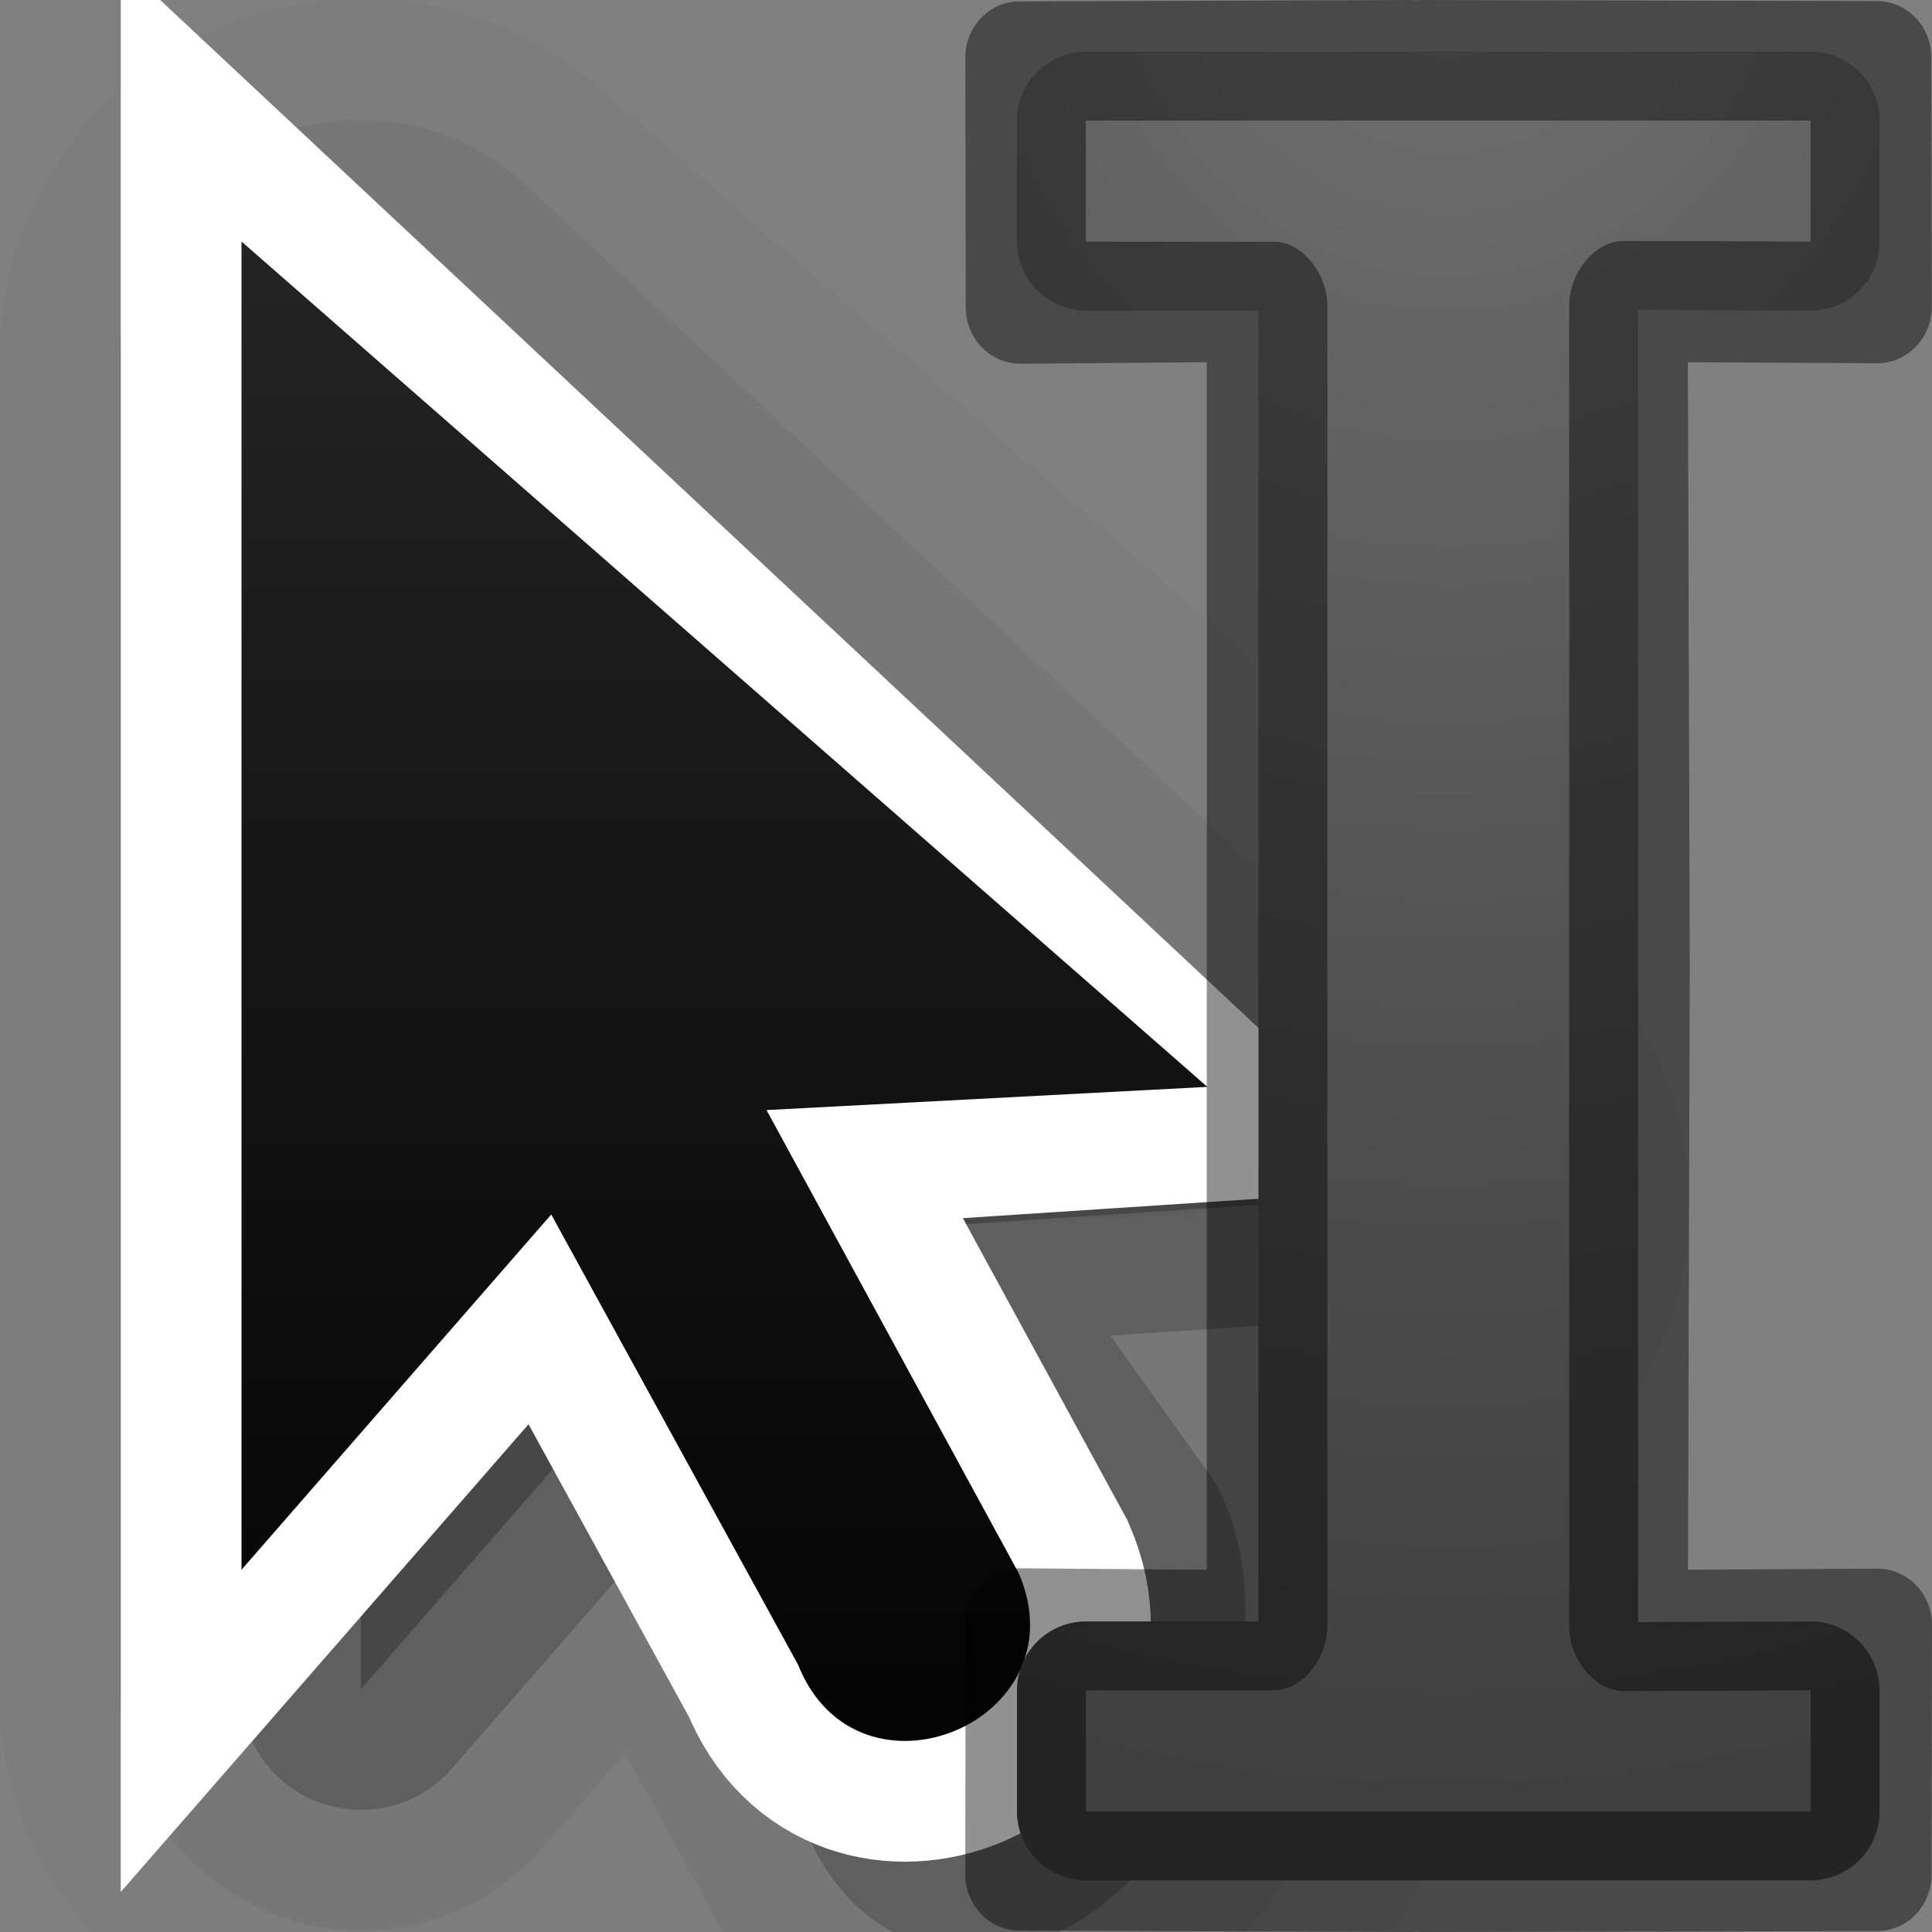 <svg height="16" width="16" xmlns="http://www.w3.org/2000/svg" xmlns:xlink="http://www.w3.org/1999/xlink"><rect width="100%" height="100%" fill="#808080" stroke="none"/><radialGradient id="a" cx="8" cy="4.143" gradientTransform="matrix(-4.667 0 0 -5.333 45.333 21.095)" gradientUnits="userSpaceOnUse" r="3"><stop offset="0" stop-color="#737373"/><stop offset=".262" stop-color="#636363"/><stop offset=".705" stop-color="#4b4b4b"/><stop offset="1" stop-color="#3f3f3f"/></radialGradient><linearGradient id="b" gradientUnits="userSpaceOnUse" x1="9.978" x2="9.978" y1="13.913" y2="-5.872"><stop offset="0"/><stop offset="1" stop-color="#333"/></linearGradient><linearGradient id="c" gradientUnits="userSpaceOnUse" x1="14" x2="6" y1="8" y2="16"><stop offset="0" stop-color="#fff"/><stop offset=".125" stop-color="#fff" stop-opacity="0"/><stop offset="1" stop-color="#fff" stop-opacity="0"/></linearGradient><clipPath id="d"><path d="m8 2.686v14l3.133-3.82 2.066 4.986a1 1 0 1 0 1.848-.766l-2.111-5.096 4.379.01z"/></clipPath><g transform="translate(-5 2)"><g fill-rule="evenodd" stroke="#000" stroke-linejoin="round"><path d="m7.989.989v11l2.565-2.942 2.044 3.728c.495 1.243 2.143-.743 1.613-1.972l-1.874-2.622 3.651-.192z" opacity=".02" stroke-width="6"/><path d="m7.989.989v11l2.565-2.942 2.044 3.728c.495 1.243 2.143-.743 1.613-1.972l-1.874-2.622 3.118-.205z" opacity=".2" stroke-width="2"/><path d="m7.989.989v11l2.565-2.942 2.044 3.728c.495 1.243 2.143-.743 1.613-1.972l-1.874-2.622 3.118-.205z" opacity=".05" stroke-width="4"/></g><path d="m7 0v11l2.565-2.942 2.044 3.728c.495 1.243 2.357.471 1.828-.757l-2.089-3.836 3.118-.205z" fill="none" stroke="#fff" stroke-width="2"/><path d="m7 0v11l2.565-2.942 2.044 3.728c.495 1.243 2.357.471 1.828-.757l-2.089-3.836 3.651-.192z" fill="url(#b)" fill-rule="evenodd"/><path clip-path="url(#d)" d="m6.989 6.936v11.12l2.593-2.974 2.066 3.769c.5 1.256 2.383.476 1.848-.766l-2.111-3.878 3.151-.207z" fill="none" opacity=".4" stroke="url(#c)" stroke-width="2.696" transform="matrix(.989 0 0 .989 .086 -6.861)"/></g><g transform="translate(3.994)"><path d="m5 .428a.572.572 0 0 0 -.572.572v1a.572.572 0 0 0 .572.572h1.428v10.856h-1.428a.572.572 0 0 0 -.572.572v1a.572.572 0 0 0 .572.572h6a.572.572 0 0 0 .572-.572v-1a.572.572 0 0 0 -.574-.572l-1.426.006v-10.868l1.426.006a.572.572 0 0 0 .574-.572v-1a.572.572 0 0 0 -.572-.572z" fill="url(#a)"/><path d="m7.693 0-3.243.012h-.032c-.236.018-.418.22-.418.468l.004 2.065c0 .257.2.466.45.467l1.546-.012v10l-1.547-.012c-.248 0-.45.21-.45.467l-.003 2.065c0 .247.182.45.418.468h.03l3.246.012c.012 0 .022 0 .034-.002h.01l.034.002 3.78-.008c.25 0 .45-.21.45-.467l.004-2.066c0-.258-.2-.467-.45-.468l-1.571.009.015-5-.016-5 1.57.008c.25 0 .45-.21.45-.467l-.004-2.065c0-.258-.2-.467-.45-.467l-3.78-.009c-.01 0-.02 0-.032.002h-.01l-.036-.002zm-2.693 1h6v1l-1.547-.006c-.248 0-.453.276-.453.533v10.946c0 .257.205.532.453.533l1.547-.006v1h-6v-1h1.55c.25 0 .45-.275.45-.533v-10.934c0-.258-.2-.533-.45-.533h-1.55z" fill-opacity=".431"/><path d="m5 1v1h1.55c.25 0 .45.275.45.533v10.934c0 .258-.2.534-.45.533h-1.55v1h6v-1l-1.547.006c-.248 0-.453-.276-.453-.533v-10.946c0-.257.205-.532.453-.533l1.547.006v-1z" fill="url(#a)"/></g></svg>